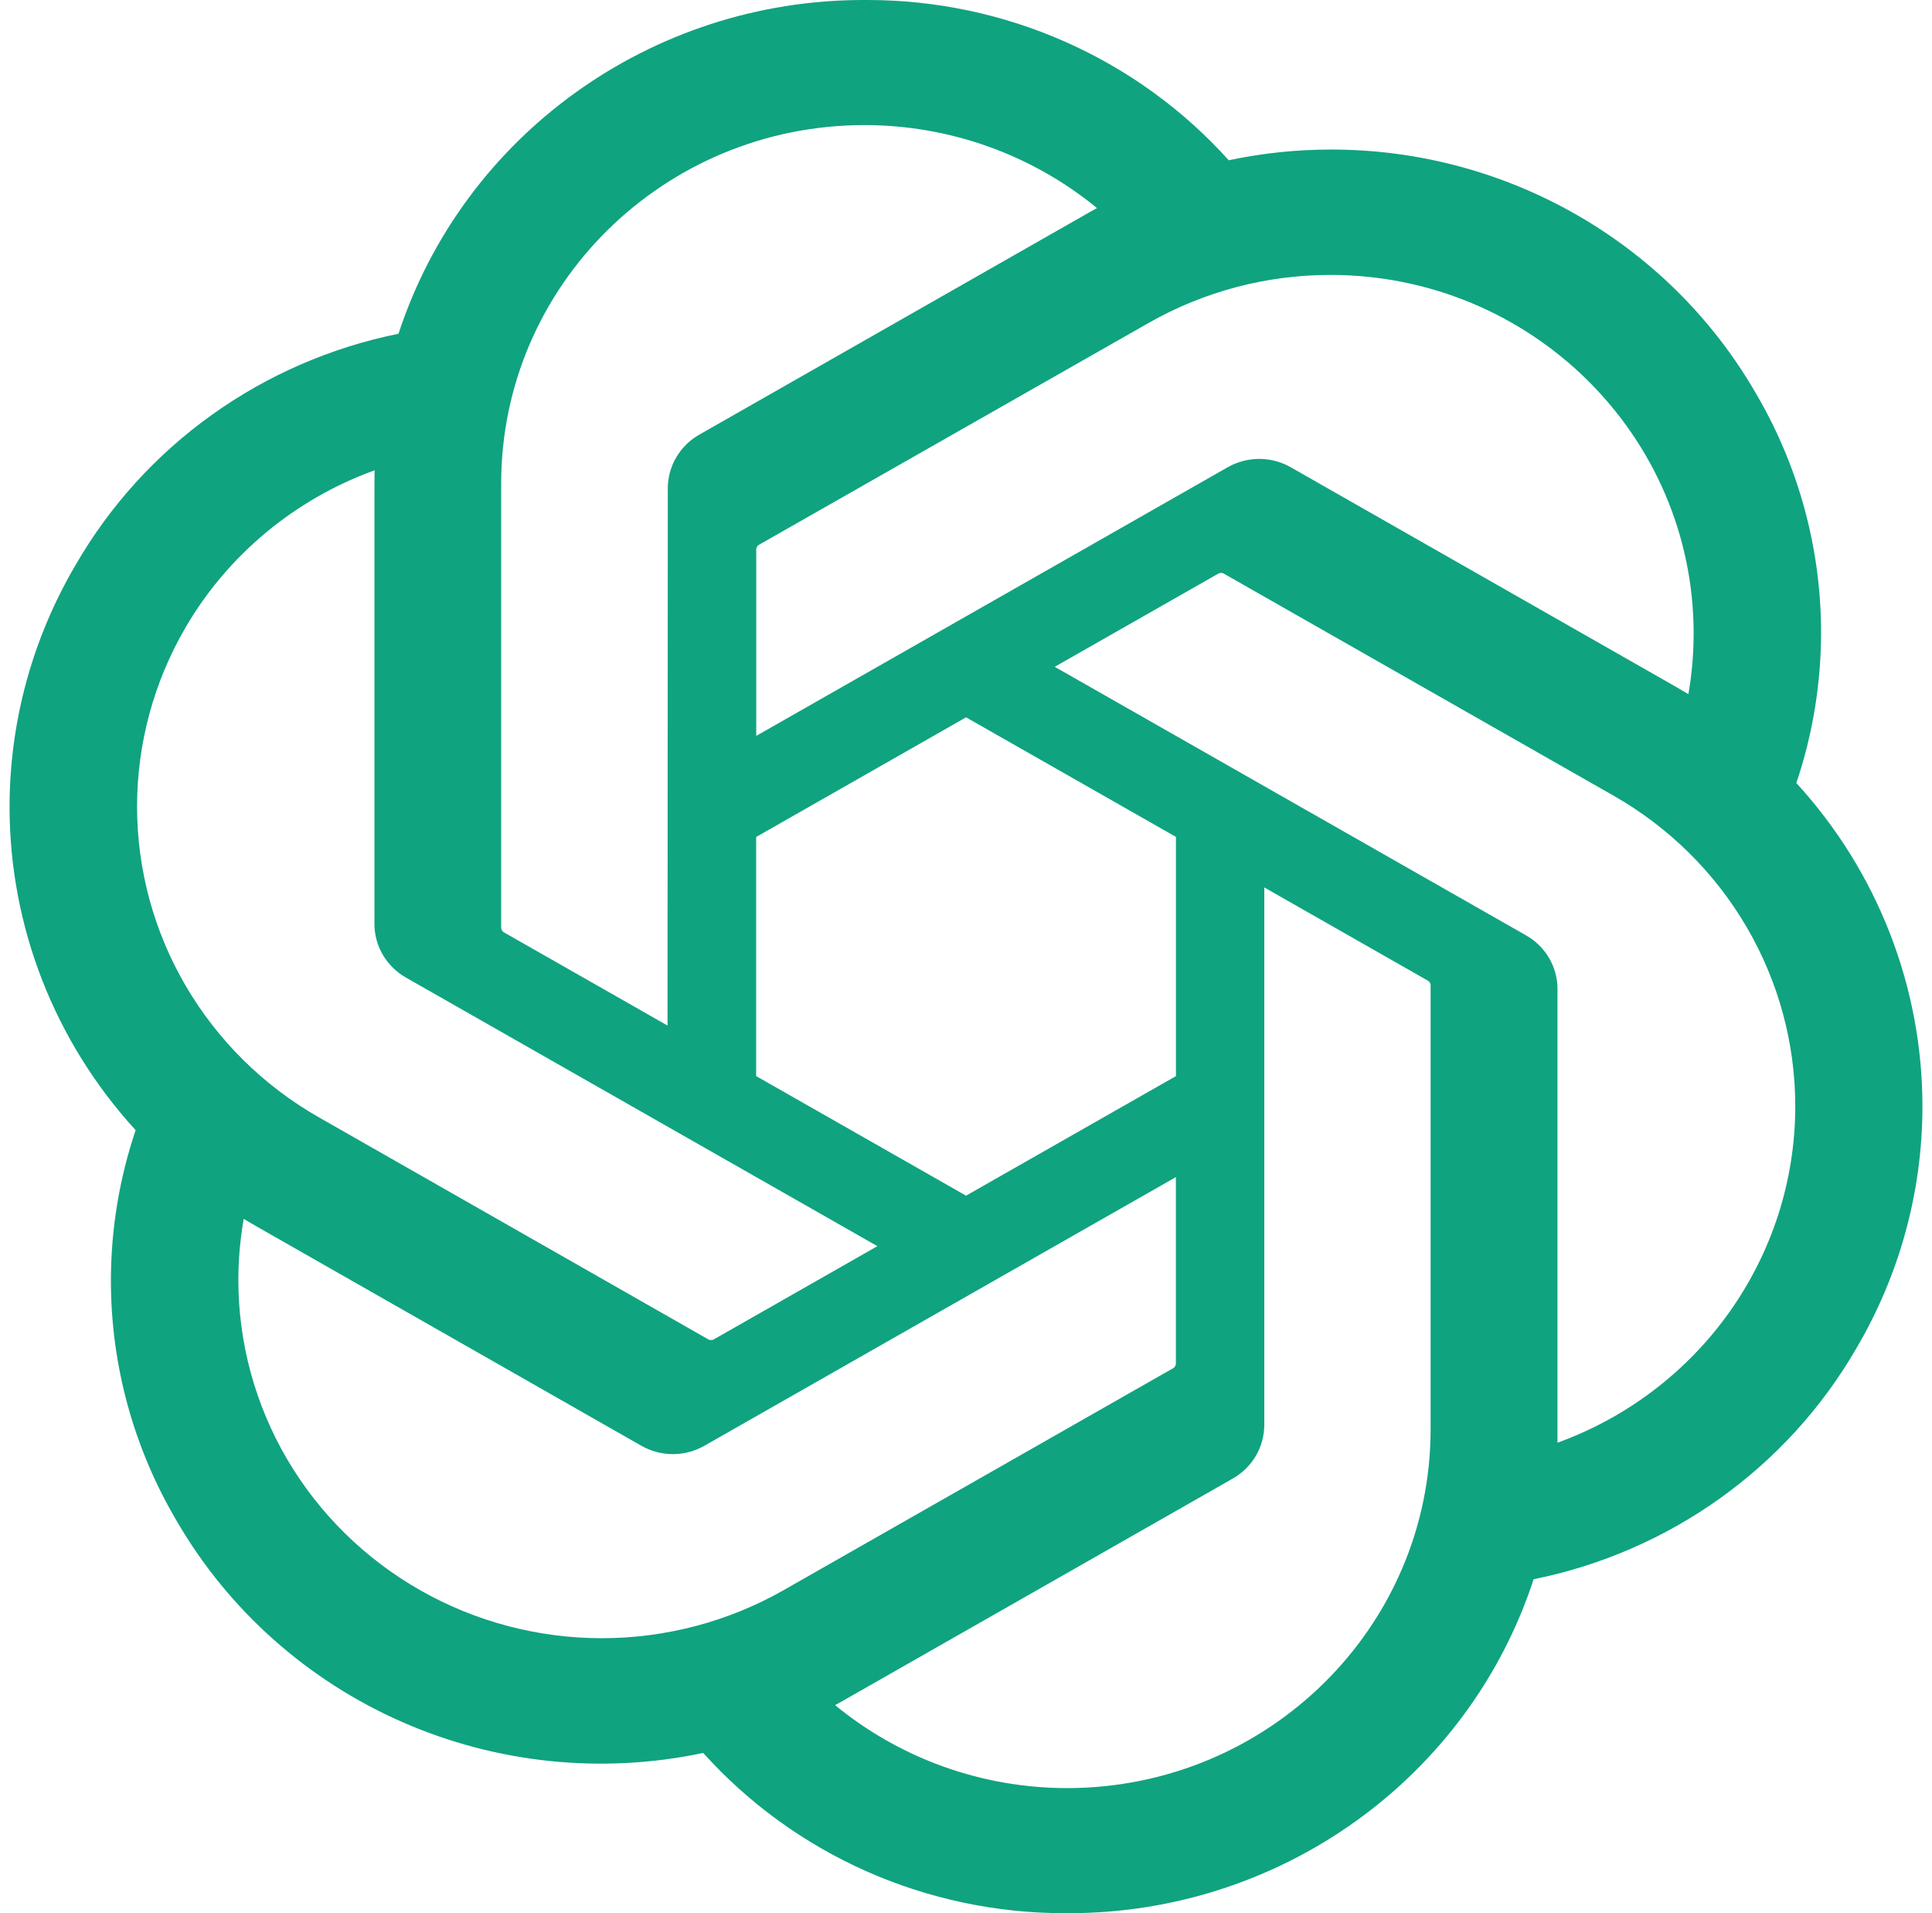 <svg width="101" height="100" viewBox="0 0 101 100" fill="none" xmlns="http://www.w3.org/2000/svg">
<path d="M93.908 40.927C94.764 38.389 95.2 35.732 95.201 33.057C95.2 28.631 94.006 24.286 91.739 20.466C87.185 12.645 78.737 7.816 69.594 7.816C67.793 7.816 65.997 8.003 64.235 8.376C61.866 5.742 58.958 3.634 55.703 2.19C52.448 0.747 48.92 7.69704e-05 45.351 0H45.191L45.131 0C34.057 0 24.237 7.051 20.832 17.445C17.309 18.157 13.98 19.604 11.068 21.688C8.157 23.772 5.731 26.446 3.952 29.531C1.692 33.373 0.501 37.736 0.5 42.178C0.501 48.421 2.85 54.441 7.091 59.073C6.235 61.611 5.798 64.268 5.798 66.943C5.798 71.369 6.993 75.714 9.259 79.534C11.954 84.164 16.07 87.829 21.013 90.002C25.956 92.175 31.471 92.743 36.762 91.624C39.131 94.257 42.039 96.366 45.294 97.809C48.55 99.253 52.078 100 55.647 100H55.807L55.873 100C66.952 100 76.77 92.949 80.174 82.545C83.698 81.833 87.027 80.386 89.938 78.302C92.849 76.218 95.276 73.544 97.055 70.459C99.312 66.621 100.501 62.261 100.5 57.823C100.499 51.581 98.15 45.56 93.909 40.928L93.908 40.927ZM55.814 93.462H55.788C51.354 93.461 47.061 91.926 43.656 89.125C43.858 89.018 44.058 88.906 44.255 88.79L64.435 77.289C64.938 77.006 65.357 76.597 65.648 76.103C65.94 75.609 66.093 75.047 66.094 74.475V46.385L74.623 51.245C74.668 51.267 74.706 51.299 74.735 51.34C74.764 51.38 74.783 51.427 74.789 51.476V74.722C74.777 85.057 66.289 93.441 55.814 93.462ZM15.007 76.266C13.34 73.422 12.462 70.195 12.461 66.91C12.461 65.839 12.556 64.764 12.74 63.709C12.89 63.797 13.152 63.955 13.34 64.062L33.52 75.563C34.023 75.853 34.595 76.005 35.178 76.005C35.76 76.005 36.332 75.852 36.835 75.562L61.472 61.526V71.245L61.473 71.261C61.473 71.308 61.462 71.355 61.44 71.396C61.419 71.438 61.388 71.475 61.35 71.503L40.951 83.124C38.064 84.763 34.793 85.626 31.462 85.627C28.128 85.627 24.853 84.762 21.965 83.118C19.077 81.475 16.677 79.112 15.007 76.265V76.266ZM9.698 32.798C11.915 29 15.414 26.092 19.584 24.582C19.584 24.754 19.575 25.057 19.575 25.268V48.271L19.574 48.289C19.574 48.861 19.728 49.422 20.018 49.915C20.309 50.409 20.728 50.818 21.23 51.101L45.868 65.135L37.339 69.995C37.297 70.022 37.248 70.039 37.198 70.043C37.148 70.048 37.097 70.04 37.051 70.02L16.649 58.389C13.765 56.741 11.371 54.373 9.706 51.524C8.042 48.675 7.165 45.444 7.165 42.155C7.166 38.871 8.04 35.646 9.699 32.799L9.698 32.798ZM79.776 48.889L55.139 34.853L63.668 29.995C63.71 29.968 63.758 29.951 63.809 29.947C63.859 29.942 63.909 29.95 63.956 29.97L84.357 41.591C87.244 43.237 89.641 45.603 91.307 48.452C92.974 51.301 93.852 54.532 93.852 57.822C93.852 65.673 88.887 72.698 81.421 75.41V51.72C81.422 51.711 81.422 51.702 81.422 51.693C81.422 51.124 81.27 50.565 80.981 50.073C80.692 49.581 80.276 49.172 79.776 48.889ZM88.265 36.282C88.067 36.162 87.867 36.044 87.666 35.929L67.486 24.428C66.983 24.139 66.411 23.986 65.829 23.986C65.247 23.986 64.675 24.139 64.172 24.428L39.534 38.464V28.745L39.534 28.728C39.534 28.633 39.579 28.544 39.656 28.487L60.056 16.875C62.941 15.234 66.213 14.37 69.544 14.37C80.033 14.37 88.539 22.763 88.539 33.112C88.539 34.174 88.447 35.234 88.265 36.281V36.282ZM34.897 53.605L26.366 48.745C26.321 48.723 26.282 48.691 26.253 48.65C26.224 48.61 26.206 48.563 26.2 48.514V25.267C26.204 14.924 34.71 6.538 45.195 6.538C49.635 6.539 53.935 8.074 57.348 10.876C57.195 10.959 56.927 11.105 56.749 11.211L36.569 22.712C36.066 22.995 35.647 23.404 35.356 23.898C35.065 24.392 34.911 24.954 34.911 25.525V25.544L34.897 53.605ZM39.53 43.748L50.503 37.494L61.476 43.744V56.246L50.503 62.496L39.53 56.246V43.748Z" fill="#10A37F"/>
</svg>

